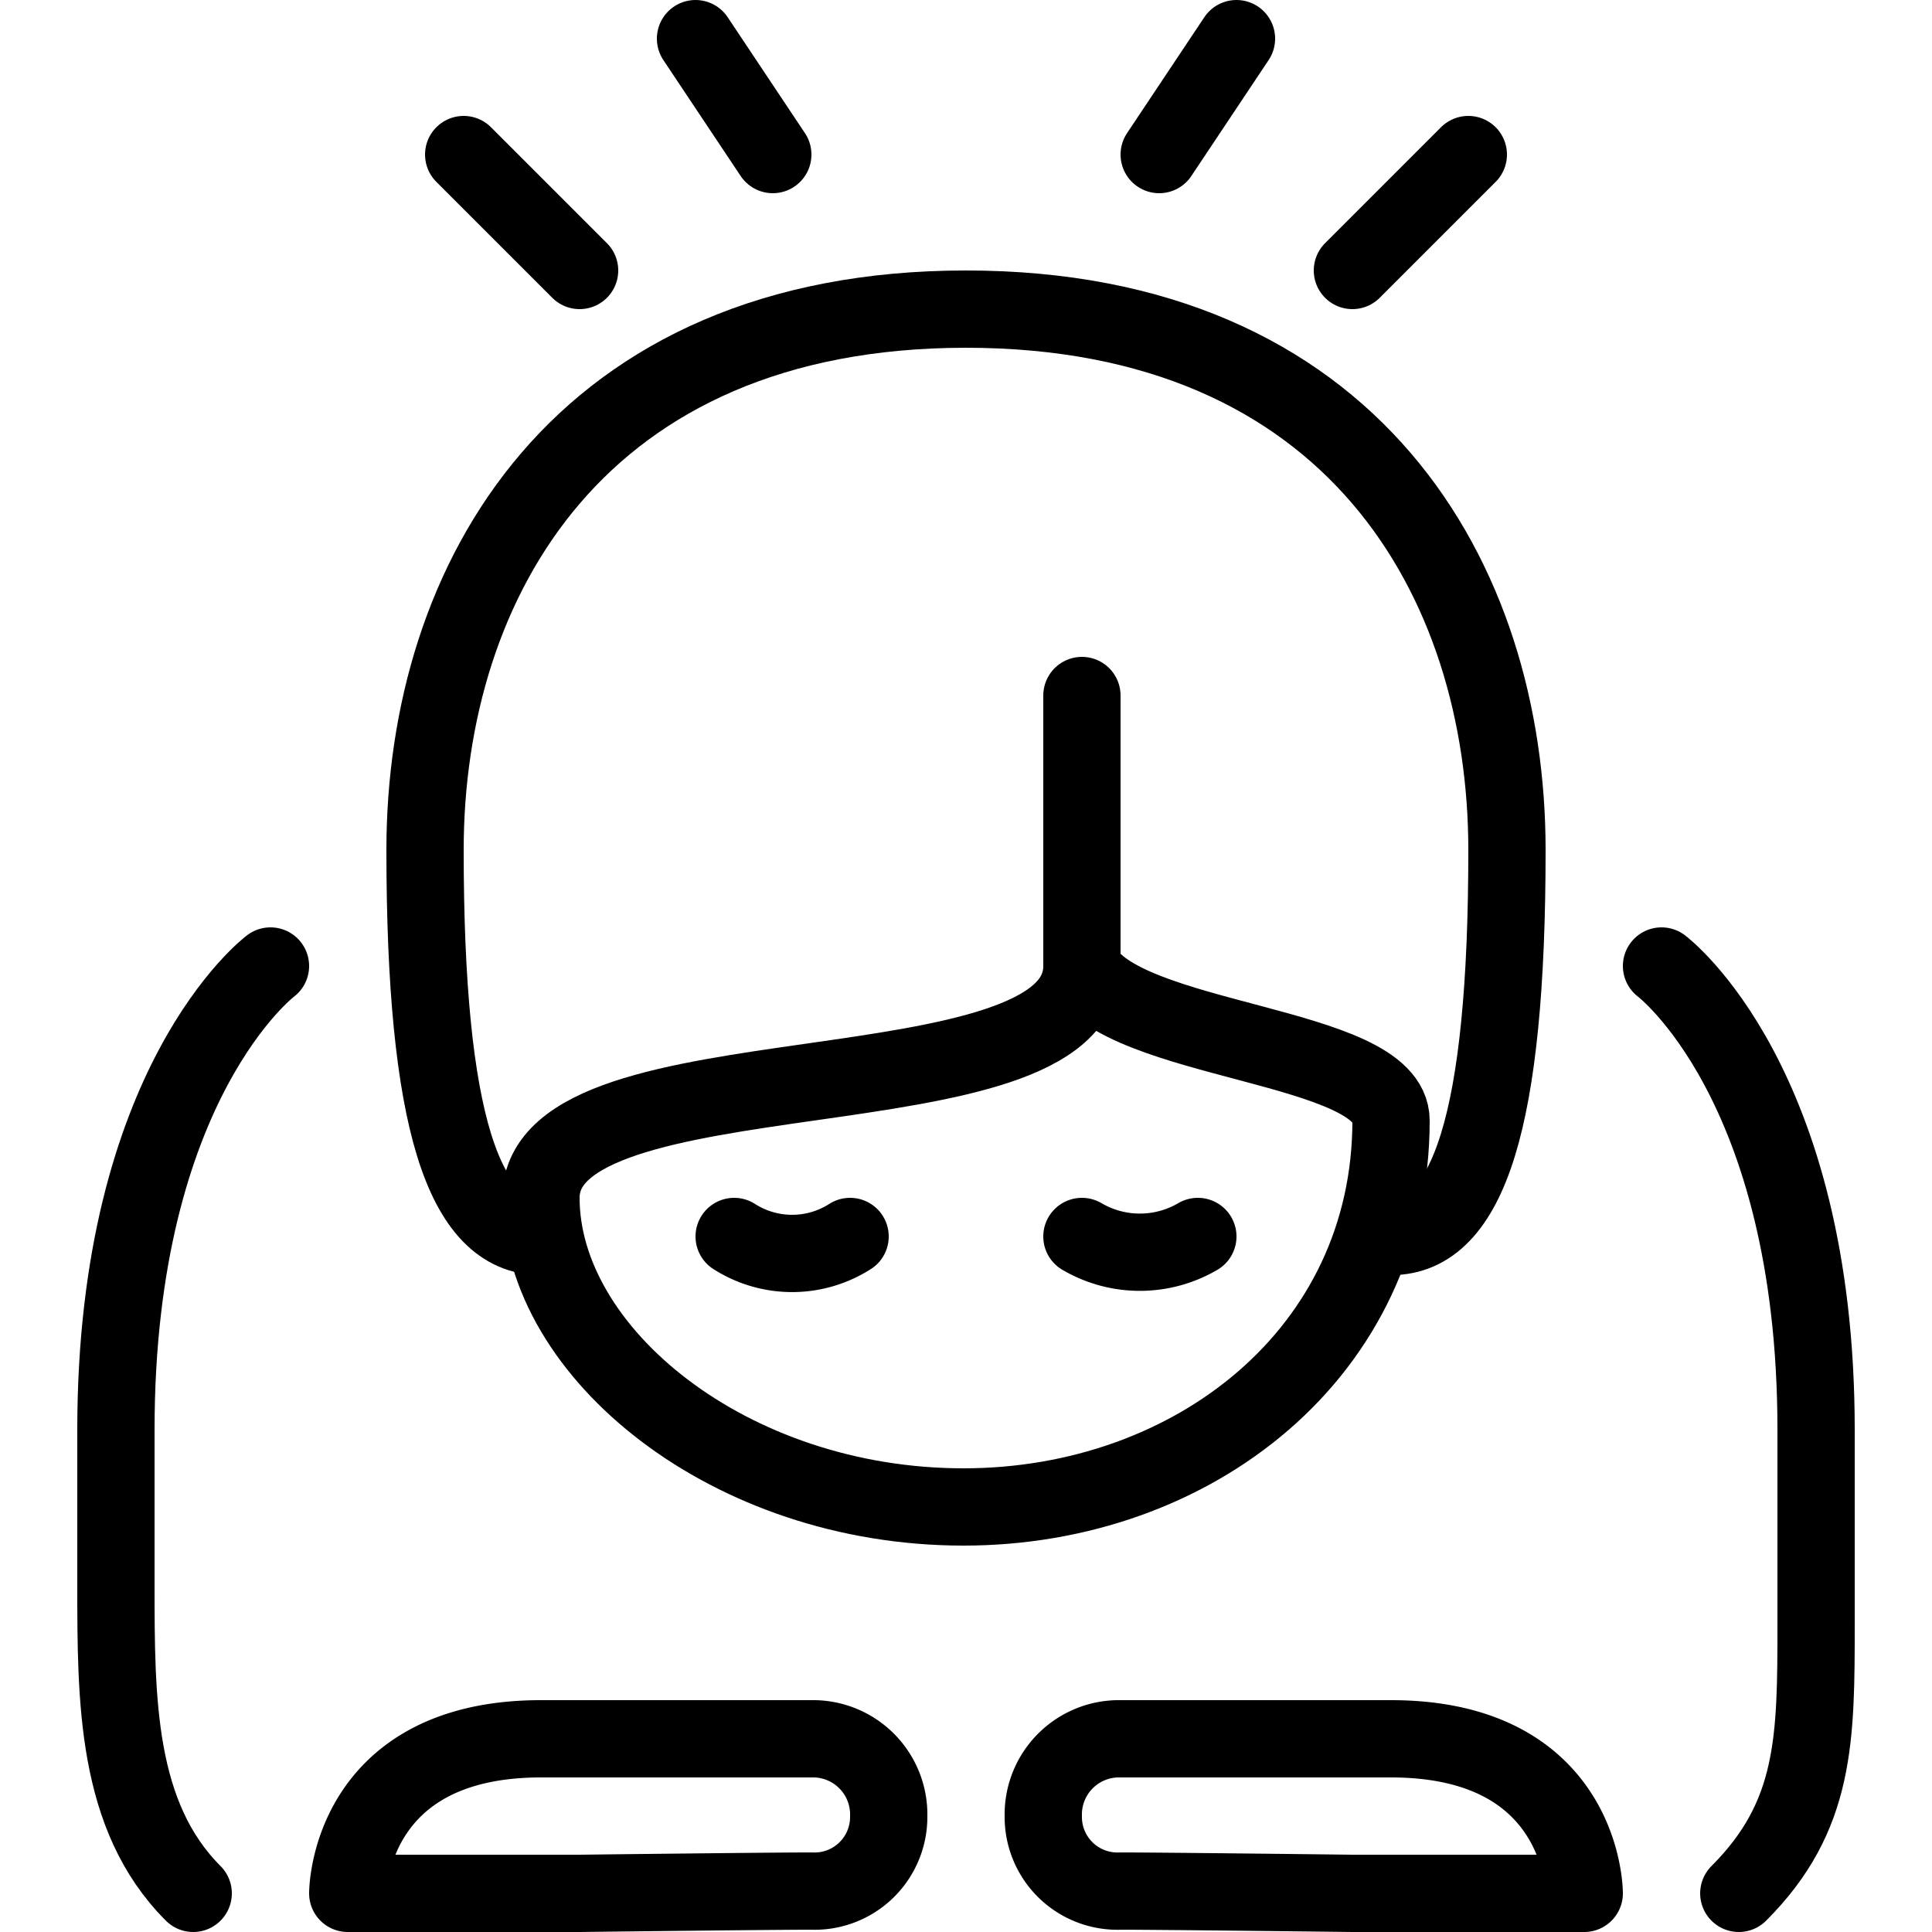 <svg xmlns="http://www.w3.org/2000/svg" width="24" height="24" viewBox="0 0 24 24"> <g transform="translate(0.96 0.0) scale(0.48)">
  
  <g
     id="line"
     transform="translate(-13.167,-11.042)">
    <path
       fill="none"
       stroke="#000"
       stroke-linecap="round"
       stroke-linejoin="round"
       stroke-width="2"
       d="m 25.167,43.042 c -2,0 -3,-3 -3,-10 0,-7 4,-14 14,-14 10,0 14,7 14,14 0,7 -1,10 -3,10"
       id="path2" />
    <path
       fill="none"
       stroke="#000"
       stroke-linecap="round"
       stroke-linejoin="round"
       stroke-width="2"
       d="m 39.167,36.042 c 0,4 -14,2 -14,6 v 0 c 0,4 4.873,8 10.937,8 5.936,0 11.063,-4 11.063,-10 v 0 c 0,-2 -7,-2 -8,-4"
       id="path4" />
    <path
       fill="none"
       stroke="#000"
       stroke-linecap="round"
       stroke-linejoin="round"
       stroke-width="2"
       d="m 34.167,58.042 a 1.92,1.92 0 0 1 -2,1.941 c -1.103,0 -6,0.059 -6,0.059 h -6 c 0,0 0,-4 5,-4 h 7 a 1.959,1.959 0 0 1 2,2 z"
       id="path6" />
    <path
       fill="none"
       stroke="#000"
       stroke-linecap="round"
       stroke-linejoin="round"
       stroke-width="2"
       d="m 38.167,58.042 a 1.92,1.92 0 0 0 2,1.941 c 1.103,0 6,0.059 6,0.059 h 6 c 0,0 0,-4 -5,-4 h -7 a 1.959,1.959 0 0 0 -2,2 z"
       id="path8" />
    <path
       fill="none"
       stroke="#000"
       stroke-linecap="round"
       stroke-linejoin="round"
       stroke-width="2"
       d="m 18.167,36.042 c 0,0 -4,3 -4,12 v 4 c 0,3 0,6 2,8"
       id="path10" />
    <path
       fill="none"
       stroke="#000"
       stroke-linecap="round"
       stroke-linejoin="round"
       stroke-width="2"
       d="m 54.167,36.042 c 0,0 4,3 4,12 v 5 c 0,3 0,5 -2,7"
       id="path12" />
    <line
       x1="23.167"
       x2="26.167"
       y1="15.042"
       y2="18.042"
       fill="none"
       stroke="#000"
       stroke-linecap="round"
       stroke-linejoin="round"
       stroke-width="2"
       id="line14" />
    <line
       x1="31.167"
       x2="29.167"
       y1="15.042"
       y2="12.042"
       fill="none"
       stroke="#000"
       stroke-linecap="round"
       stroke-linejoin="round"
       stroke-width="2"
       id="line16" />
    <line
       x1="49.167"
       x2="46.167"
       y1="15.042"
       y2="18.042"
       fill="none"
       stroke="#000"
       stroke-linecap="round"
       stroke-linejoin="round"
       stroke-width="2"
       id="line18" />
    <line
       x1="41.167"
       x2="43.167"
       y1="15.042"
       y2="12.042"
       fill="none"
       stroke="#000"
       stroke-linecap="round"
       stroke-linejoin="round"
       stroke-width="2"
       id="line20" />
    <path
       fill="none"
       stroke="#000"
       stroke-linecap="round"
       stroke-linejoin="round"
       stroke-width="2"
       d="m 39.167,36.042 v -7"
       id="path22" />
    <path
       fill="none"
       stroke="#000"
       stroke-linecap="round"
       stroke-miterlimit="10"
       stroke-width="2"
       d="m 33.167,43.042 a 2.782,2.782 0 0 1 -3,0"
       id="path24" />
    <path
       fill="none"
       stroke="#000"
       stroke-linecap="round"
       stroke-miterlimit="10"
       stroke-width="2"
       d="m 39.167,43.042 a 2.966,2.966 0 0 0 3,0"
       id="path26" />
  </g>
</g></svg>